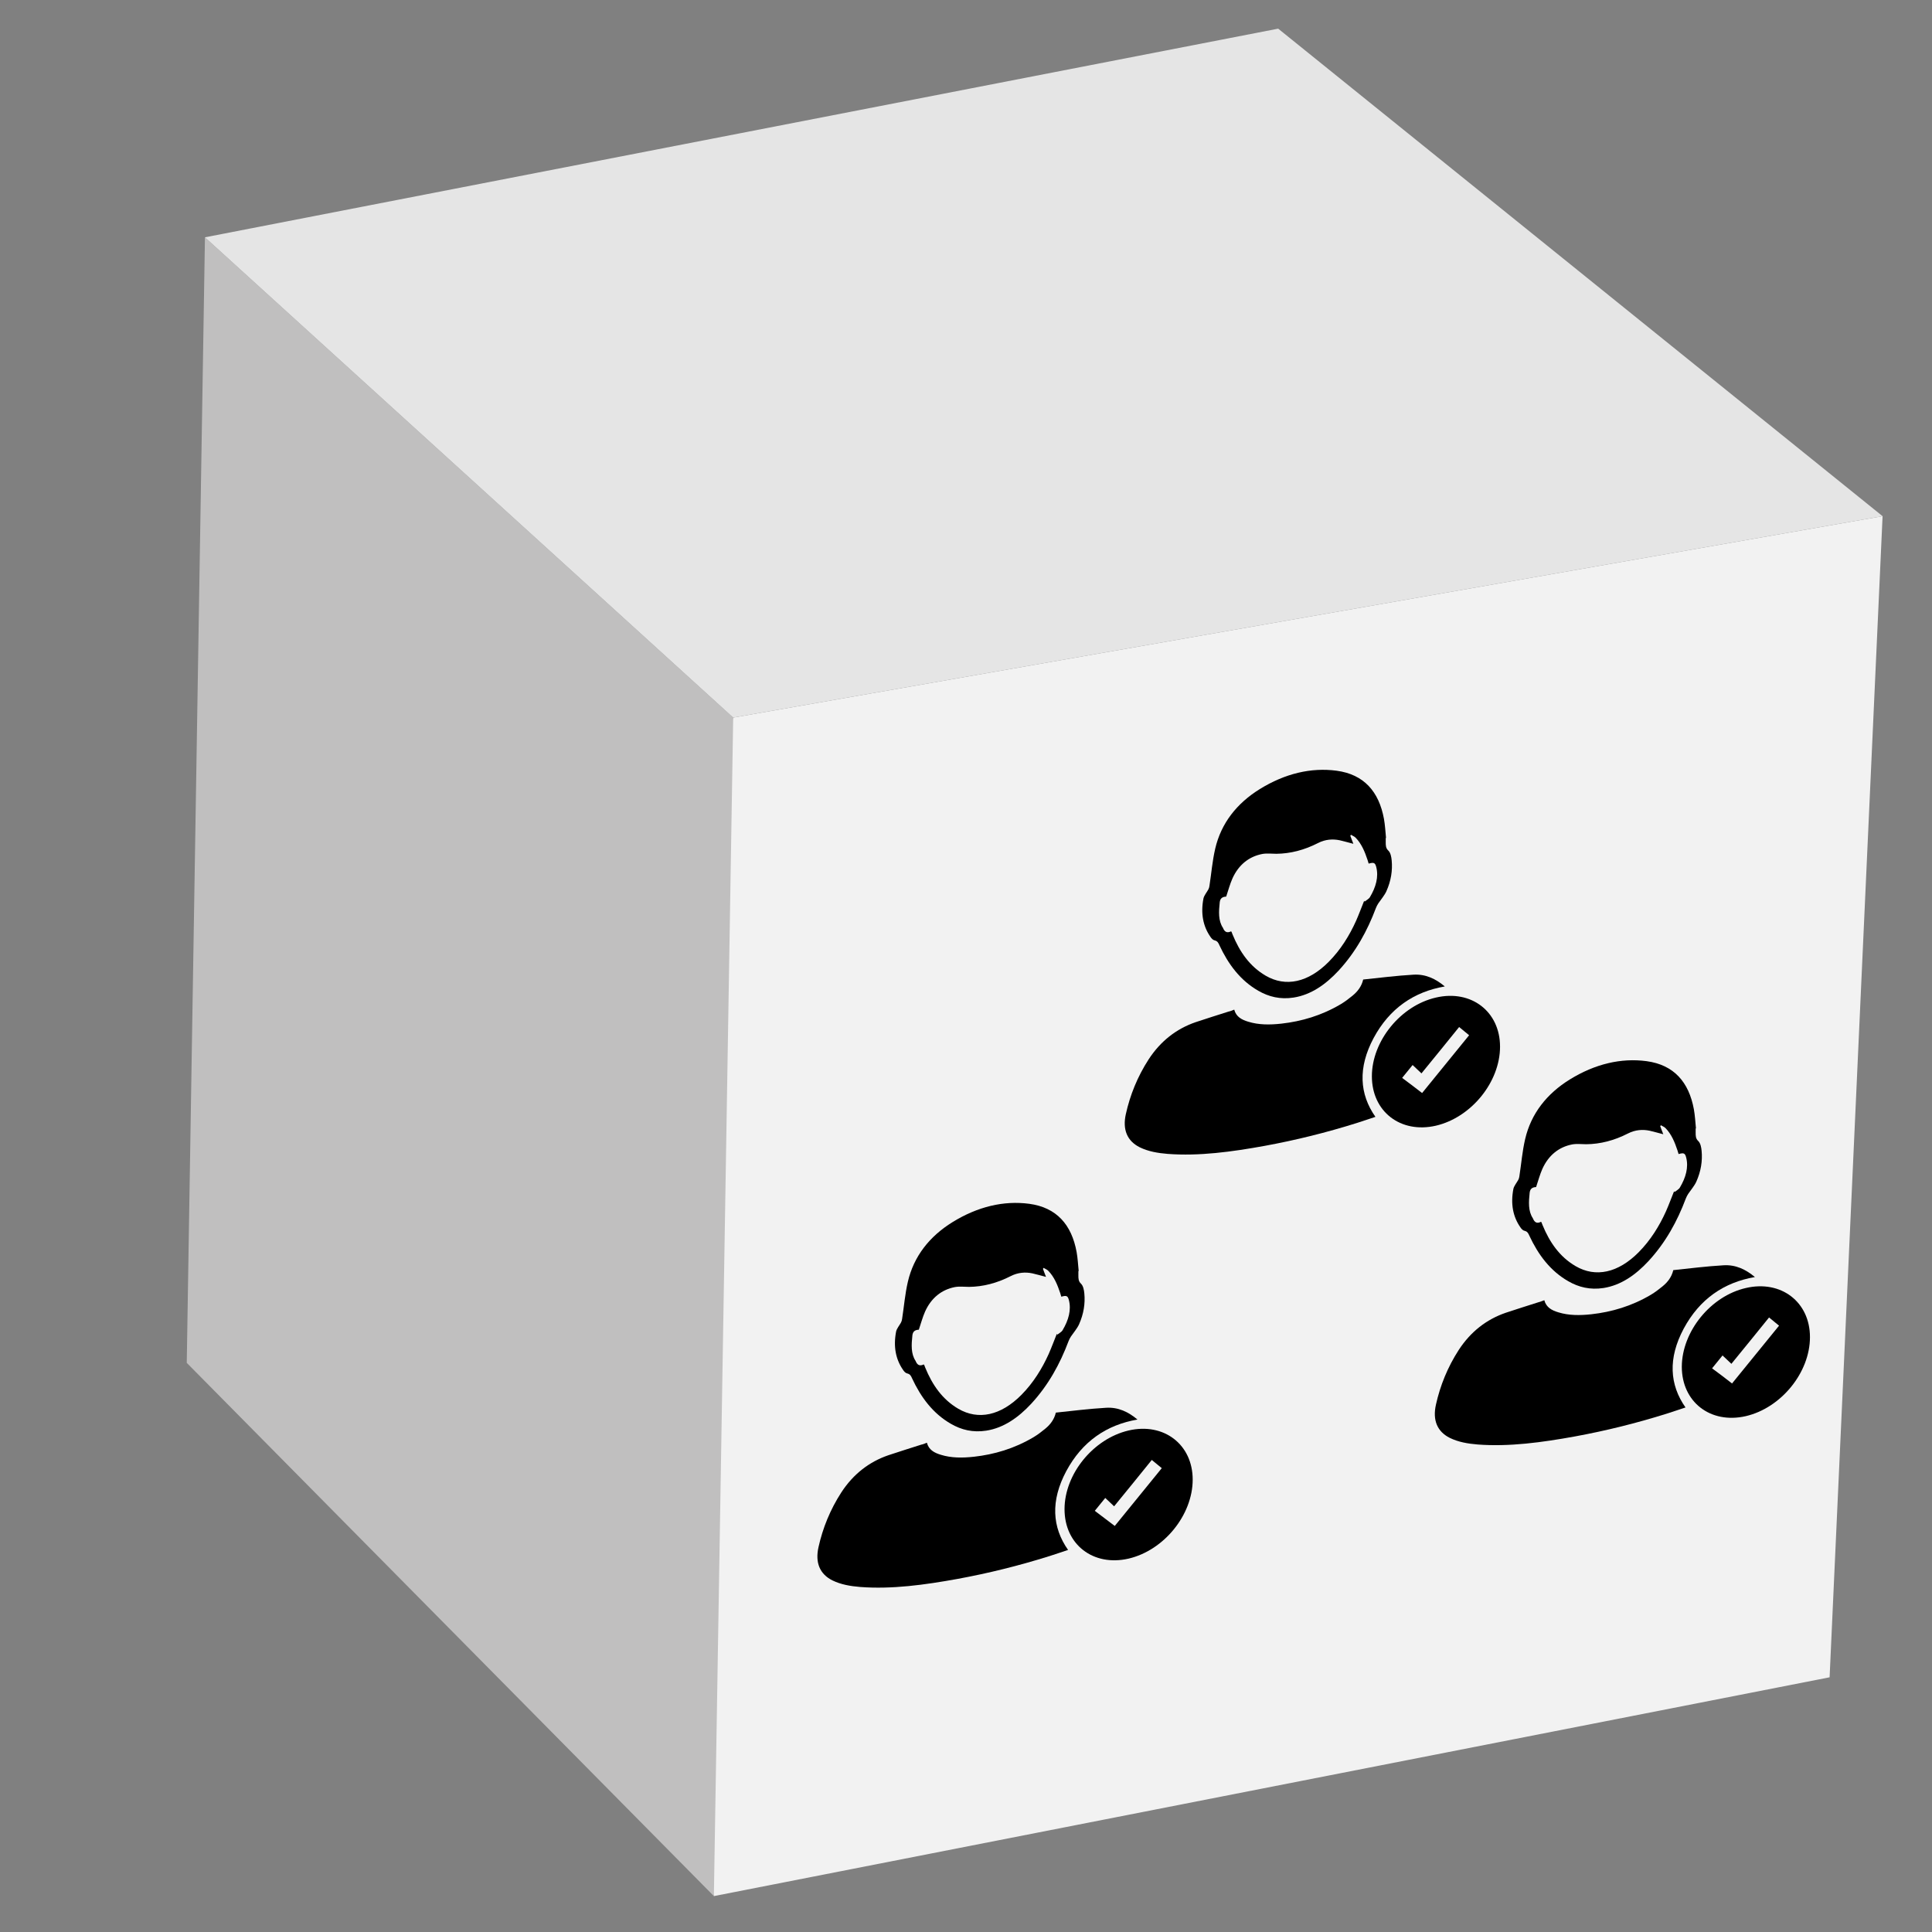 <?xml version="1.0" encoding="utf-8"?>
<!-- Generator: Adobe Illustrator 19.0.0, SVG Export Plug-In . SVG Version: 6.00 Build 0)  -->
<svg version="1.1" id="Layer_1" xmlns="http://www.w3.org/2000/svg" xmlns:xlink="http://www.w3.org/1999/xlink" x="0px" y="0px"
	 viewBox="0 0 1200 1200" style="enable-background:new 0 0 1200 1200;" xml:space="preserve">
<rect x="0" y="0" width="1200" height="1200" fill="#808080" stroke="none"/>
<style type="text/css">
	.st0{fill:#F2F2F2;}
	.st1{fill:#C0BFBF;}
	.st2{fill:#E5E5E5;}
</style>
<g id="XMLID_27_">
	<g id="XMLID_10335_">
		<polygon id="XMLID_14868_" class="st0" points="1169.3,320.6 1136.4,1041.8 443.4,1177.7 344.6,745.9 455.4,445.7 		"/>
		<polygon id="XMLID_12513_" class="st1" points="455.4,445.7 443.4,1177.7 116,846.5 127.3,147.4 		"/>
		<polygon id="XMLID_12508_" class="st2" points="1169.3,320.6 455.4,445.7 127.3,147.4 793.9,17.8 		"/>
	</g>
	<g id="XMLID_16096_">
		<g id="XMLID_16121_">
			<path id="XMLID_16094_" d="M575.7,896.1c1.2,4.5,4.7,6.3,8.7,7.5c6.4,2,13.4,2,20.6,1.2c12.5-1.4,24.9-5,36.9-12.1
				c2.5-1.5,4.9-3.3,7.2-5.2c3.2-2.6,5.7-5.8,6.7-10.1c10.4-1.1,20.8-2.4,31.1-3c7.7-0.5,14,2.6,19.6,7.3
				c-19.2,3.3-34.3,13.6-44.2,32c-9.9,18.5-8.8,34.9,1.1,49c-4,1.3-7.7,2.6-11.5,3.8c-19.1,6-38.1,10.7-57.2,14.2
				c-20.4,3.7-40.8,6.5-60.4,5c-6.1-0.5-12-1.5-17.3-4.1c-7.8-3.9-10.8-11-8.6-20.7c2.6-11.7,7.2-23.2,14.2-34
				c7.4-11.3,17.2-18.9,29.1-23c6.8-2.3,13.7-4.4,20.5-6.6C573.3,897.1,574.5,896.6,575.7,896.1z"/>
			<path id="XMLID_16127_" d="M669.8,789.5c0,0.9,0,1.7,0,2.6c0,2,0,3.7,1.6,5.2c1.4,1.3,1.9,3.9,2.1,6.1c0.6,6.3-0.4,12.7-3.3,19.2
				c-1.2,2.6-3.3,5-5,7.5c-0.6,0.9-1.1,1.9-1.5,2.9c-5.3,14.1-12.5,27.3-23.2,38.9c-8,8.6-17.1,15-27.9,16.7
				c-8.3,1.3-15.5-0.5-21.9-4.2c-11.2-6.4-18.7-16.5-24.2-28.3c-0.6-1.4-1.2-2.6-2.9-3c-1.1-0.2-2-1.2-2.6-2.1
				c-4.7-6.7-6.2-14.7-4.4-24c0.4-1.8,2-3.7,3-5.5c0.4-0.7,0.6-1.5,0.7-2.2c1.2-7.7,1.8-15.5,3.6-23.2c3.7-15.9,13.5-28.2,27.7-37
				c15.7-9.7,31.9-13.5,47.7-11.4c17,2.3,26.3,13,29.4,29.9c0.7,3.9,0.9,7.9,1.3,11.9C670,789.4,669.9,789.4,669.8,789.5z
				 M573.7,847.5c0.2,0.1,0.2,0.2,0.3,0.2c0.2,0.6,0.5,1.2,0.7,1.8c4.4,10.7,10.6,19.7,20.5,25.5c12.5,7.3,26.5,4.2,39.2-8.6
				c7.4-7.5,12.8-16.2,17-25.5c1.8-4.1,3.3-8.2,5-12.4c0.1,0.2,0.2,0.3,0.3,0.5c1.1-0.9,2.7-1.7,3.3-2.8c3.7-6.2,5.5-12.6,3.9-18.7
				c-0.7-2.7-1.5-3-4.7-2.1c-0.2-0.8-0.5-1.5-0.7-2.3c-1.7-5.1-3.7-10-7.4-13.8c-0.8-0.8-1.9-1.2-2.9-1.8c-0.1,0.2-0.3,0.4-0.4,0.6
				c0.6,1.5,1.1,3.1,1.9,5c-3.2-0.8-5.8-1.6-8.5-2.2c-4.3-0.9-8.9-0.6-13.4,1.7c-8.6,4.4-17.2,6.6-25.9,6.7c-2.9,0-5.8-0.4-8.7,0.1
				c-8.4,1.6-14.8,6.8-18.6,15.2c-1.6,3.6-2.6,7.5-3.9,11.3c-2.3,0.1-3.7,1-4,3.5c-0.6,5.7-1,11.4,2,15.9
				C569.5,847.3,570.8,848.9,573.7,847.5z"/>
			<path id="XMLID_16123_" d="M701,888.5c21.9-5.1,39.8,8.7,39.8,30.5c0,22-17.9,44-39.9,49.1c-21.9,5-39.7-8.8-39.7-30.7
				C661.2,915.5,679.1,893.6,701,888.5z M692.4,947.8c9.8-12,19.6-24.1,29.2-35.9c-1.8-1.5-3.9-3.2-6.2-5.1
				c-7.6,9.4-15.2,18.8-23.4,28.8c-1.9-1.8-3.7-3.5-5.5-5.2c-2.4,2.9-4.5,5.5-6.5,8C684.2,941.6,688.4,944.8,692.4,947.8z"/>
		</g>
		<g id="XMLID_16109_">
			<path id="XMLID_16087_" d="M959.2,807.6c1.2,4.5,4.7,6.3,8.7,7.5c6.4,2,13.4,2,20.6,1.2c12.5-1.4,24.9-5,36.9-12.1
				c2.5-1.5,4.9-3.3,7.2-5.2c3.2-2.6,5.7-5.8,6.7-10.1c10.4-1.1,20.8-2.4,31.1-3c7.7-0.5,14,2.6,19.6,7.3
				c-19.2,3.3-34.3,13.6-44.2,32c-9.9,18.5-8.8,34.9,1.1,49c-4,1.3-7.7,2.6-11.5,3.8c-19.1,6-38.1,10.7-57.2,14.2
				c-20.4,3.7-40.8,6.5-60.4,5c-6.1-0.5-12-1.5-17.3-4.1c-7.8-3.9-10.8-11-8.6-20.7c2.6-11.7,7.2-23.2,14.2-34
				c7.4-11.3,17.2-18.9,29.1-23c6.8-2.3,13.7-4.4,20.5-6.6C956.8,808.6,957.9,808,959.2,807.6z"/>
			<path id="XMLID_16115_" d="M1053.2,700.9c0,0.9,0,1.7,0,2.6c0,2,0,3.7,1.6,5.2c1.4,1.3,1.9,3.9,2.1,6.1
				c0.6,6.3-0.4,12.7-3.3,19.2c-1.2,2.6-3.3,5-5,7.5c-0.6,0.9-1.1,1.9-1.5,2.9c-5.3,14.1-12.5,27.3-23.2,38.9
				c-8,8.6-17.1,15-27.9,16.7c-8.3,1.3-15.5-0.5-21.9-4.2c-11.2-6.4-18.7-16.5-24.2-28.3c-0.6-1.4-1.2-2.6-2.9-3
				c-1.1-0.2-2-1.2-2.6-2.1c-4.7-6.7-6.2-14.7-4.4-24c0.4-1.8,2-3.7,3-5.5c0.4-0.7,0.6-1.5,0.7-2.2c1.2-7.7,1.8-15.5,3.6-23.2
				c3.7-15.9,13.5-28.2,27.7-37c15.7-9.7,31.9-13.5,47.7-11.4c17,2.3,26.3,13,29.4,29.9c0.7,3.9,0.9,7.9,1.3,11.9
				C1053.4,700.9,1053.3,700.9,1053.2,700.9z M957.1,758.9c0.2,0.1,0.2,0.2,0.3,0.2c0.2,0.6,0.5,1.2,0.7,1.8
				c4.4,10.7,10.6,19.7,20.5,25.5c12.5,7.3,26.5,4.2,39.2-8.6c7.4-7.5,12.8-16.2,17-25.5c1.8-4.1,3.3-8.2,5-12.4
				c0.1,0.2,0.2,0.3,0.3,0.5c1.1-0.9,2.7-1.7,3.3-2.8c3.7-6.2,5.5-12.6,3.9-18.7c-0.7-2.7-1.5-3-4.7-2.1c-0.2-0.8-0.5-1.5-0.7-2.3
				c-1.7-5.1-3.7-10-7.4-13.8c-0.8-0.8-1.9-1.2-2.9-1.8c-0.1,0.2-0.3,0.4-0.4,0.6c0.6,1.5,1.1,3.1,1.9,5c-3.2-0.8-5.8-1.6-8.5-2.2
				c-4.3-0.9-8.9-0.6-13.4,1.7c-8.6,4.4-17.2,6.6-25.9,6.7c-2.9,0-5.8-0.4-8.7,0.1c-8.4,1.6-14.8,6.8-18.6,15.2
				c-1.6,3.6-2.6,7.5-3.9,11.3c-2.3,0.1-3.7,1-4,3.5c-0.6,5.7-1,11.4,2,15.9C952.9,758.7,954.2,760.4,957.1,758.9z"/>
			<path id="XMLID_16111_" d="M1084.4,800c21.9-5.1,39.8,8.7,39.8,30.5c0,22-17.9,44-39.9,49.1c-21.9,5-39.7-8.8-39.7-30.7
				C1044.7,827,1062.5,805,1084.4,800z M1075.8,859.3c9.8-12,19.6-24.1,29.2-35.9c-1.8-1.5-3.9-3.2-6.2-5.1
				c-7.6,9.4-15.2,18.8-23.4,28.8c-1.9-1.8-3.7-3.5-5.5-5.2c-2.4,2.9-4.5,5.5-6.5,8C1067.7,853,1071.8,856.2,1075.8,859.3z"/>
		</g>
		<g id="XMLID_16097_">
			<path id="XMLID_16079_" d="M766.6,627.1c1.2,4.5,4.7,6.3,8.7,7.5c6.4,2,13.4,2,20.6,1.2c12.5-1.4,24.9-5,36.9-12.1
				c2.5-1.5,4.9-3.3,7.2-5.2c3.2-2.6,5.7-5.8,6.7-10.1c10.4-1.1,20.8-2.4,31.1-3c7.7-0.5,14,2.6,19.6,7.3
				c-19.2,3.3-34.3,13.6-44.2,32c-9.9,18.5-8.8,34.9,1.1,49c-4,1.3-7.7,2.6-11.5,3.8c-19.1,6-38.1,10.7-57.2,14.2
				c-20.4,3.7-40.8,6.5-60.4,5c-6.1-0.5-12-1.5-17.3-4.1c-7.8-3.9-10.8-11-8.6-20.7c2.6-11.7,7.2-23.2,14.2-34
				c7.4-11.3,17.2-18.9,29.1-23c6.8-2.3,13.7-4.4,20.5-6.6C764.2,628.1,765.4,627.6,766.6,627.1z"/>
			<path id="XMLID_16103_" d="M860.7,520.5c0,0.9,0,1.7,0,2.6c0,2,0,3.7,1.6,5.2c1.4,1.3,1.9,3.9,2.1,6.1c0.6,6.3-0.4,12.7-3.3,19.2
				c-1.2,2.6-3.3,5-5,7.5c-0.6,0.9-1.1,1.9-1.5,2.9c-5.3,14.1-12.5,27.3-23.2,38.9c-8,8.6-17.1,15-27.9,16.7
				c-8.3,1.3-15.5-0.5-21.9-4.2c-11.2-6.4-18.7-16.5-24.2-28.3c-0.6-1.4-1.2-2.6-2.9-3c-1.1-0.2-2-1.2-2.6-2.1
				c-4.7-6.7-6.2-14.7-4.4-24c0.4-1.8,2-3.7,3-5.5c0.4-0.7,0.6-1.5,0.7-2.2c1.2-7.7,1.8-15.5,3.6-23.2c3.7-15.9,13.5-28.2,27.7-37
				c15.7-9.7,31.9-13.5,47.7-11.4c17,2.3,26.3,13,29.4,29.9c0.7,3.9,0.9,7.9,1.3,11.9C860.9,520.4,860.8,520.5,860.7,520.5z
				 M764.6,578.5c0.2,0.1,0.2,0.2,0.3,0.2c0.2,0.6,0.5,1.2,0.7,1.8c4.4,10.7,10.6,19.7,20.5,25.5c12.5,7.3,26.5,4.2,39.2-8.6
				c7.4-7.5,12.8-16.2,17-25.5c1.8-4.1,3.3-8.2,5-12.4c0.1,0.2,0.2,0.3,0.3,0.5c1.1-0.9,2.7-1.7,3.3-2.8c3.7-6.2,5.5-12.6,3.9-18.7
				c-0.7-2.7-1.5-3-4.7-2.1c-0.2-0.8-0.5-1.5-0.7-2.3c-1.7-5.1-3.7-10-7.4-13.8c-0.8-0.8-1.9-1.2-2.9-1.8c-0.1,0.2-0.3,0.4-0.4,0.6
				c0.6,1.5,1.1,3.1,1.9,5c-3.2-0.8-5.8-1.6-8.5-2.2c-4.3-0.9-8.9-0.6-13.4,1.7c-8.6,4.4-17.2,6.6-25.9,6.7c-2.9,0-5.8-0.4-8.7,0.1
				c-8.4,1.6-14.8,6.8-18.6,15.2c-1.6,3.6-2.6,7.5-3.9,11.3c-2.3,0.1-3.7,1-4,3.5c-0.6,5.7-1,11.4,2,15.9
				C760.4,578.3,761.7,579.9,764.6,578.5z"/>
			<path id="XMLID_16099_" d="M891.9,619.6c21.9-5.1,39.8,8.7,39.8,30.5c0,22-17.9,44-39.9,49.1c-21.9,5-39.7-8.8-39.7-30.7
				C852.1,646.6,870,624.6,891.9,619.6z M883.3,678.9c9.8-12,19.6-24.1,29.2-35.9c-1.8-1.5-3.9-3.2-6.2-5.1
				c-7.6,9.4-15.2,18.8-23.4,28.8c-1.9-1.8-3.7-3.5-5.5-5.2c-2.4,2.9-4.5,5.5-6.5,8C875.1,672.6,879.3,675.8,883.3,678.9z"/>
		</g>
	</g>
</g>
</svg>
